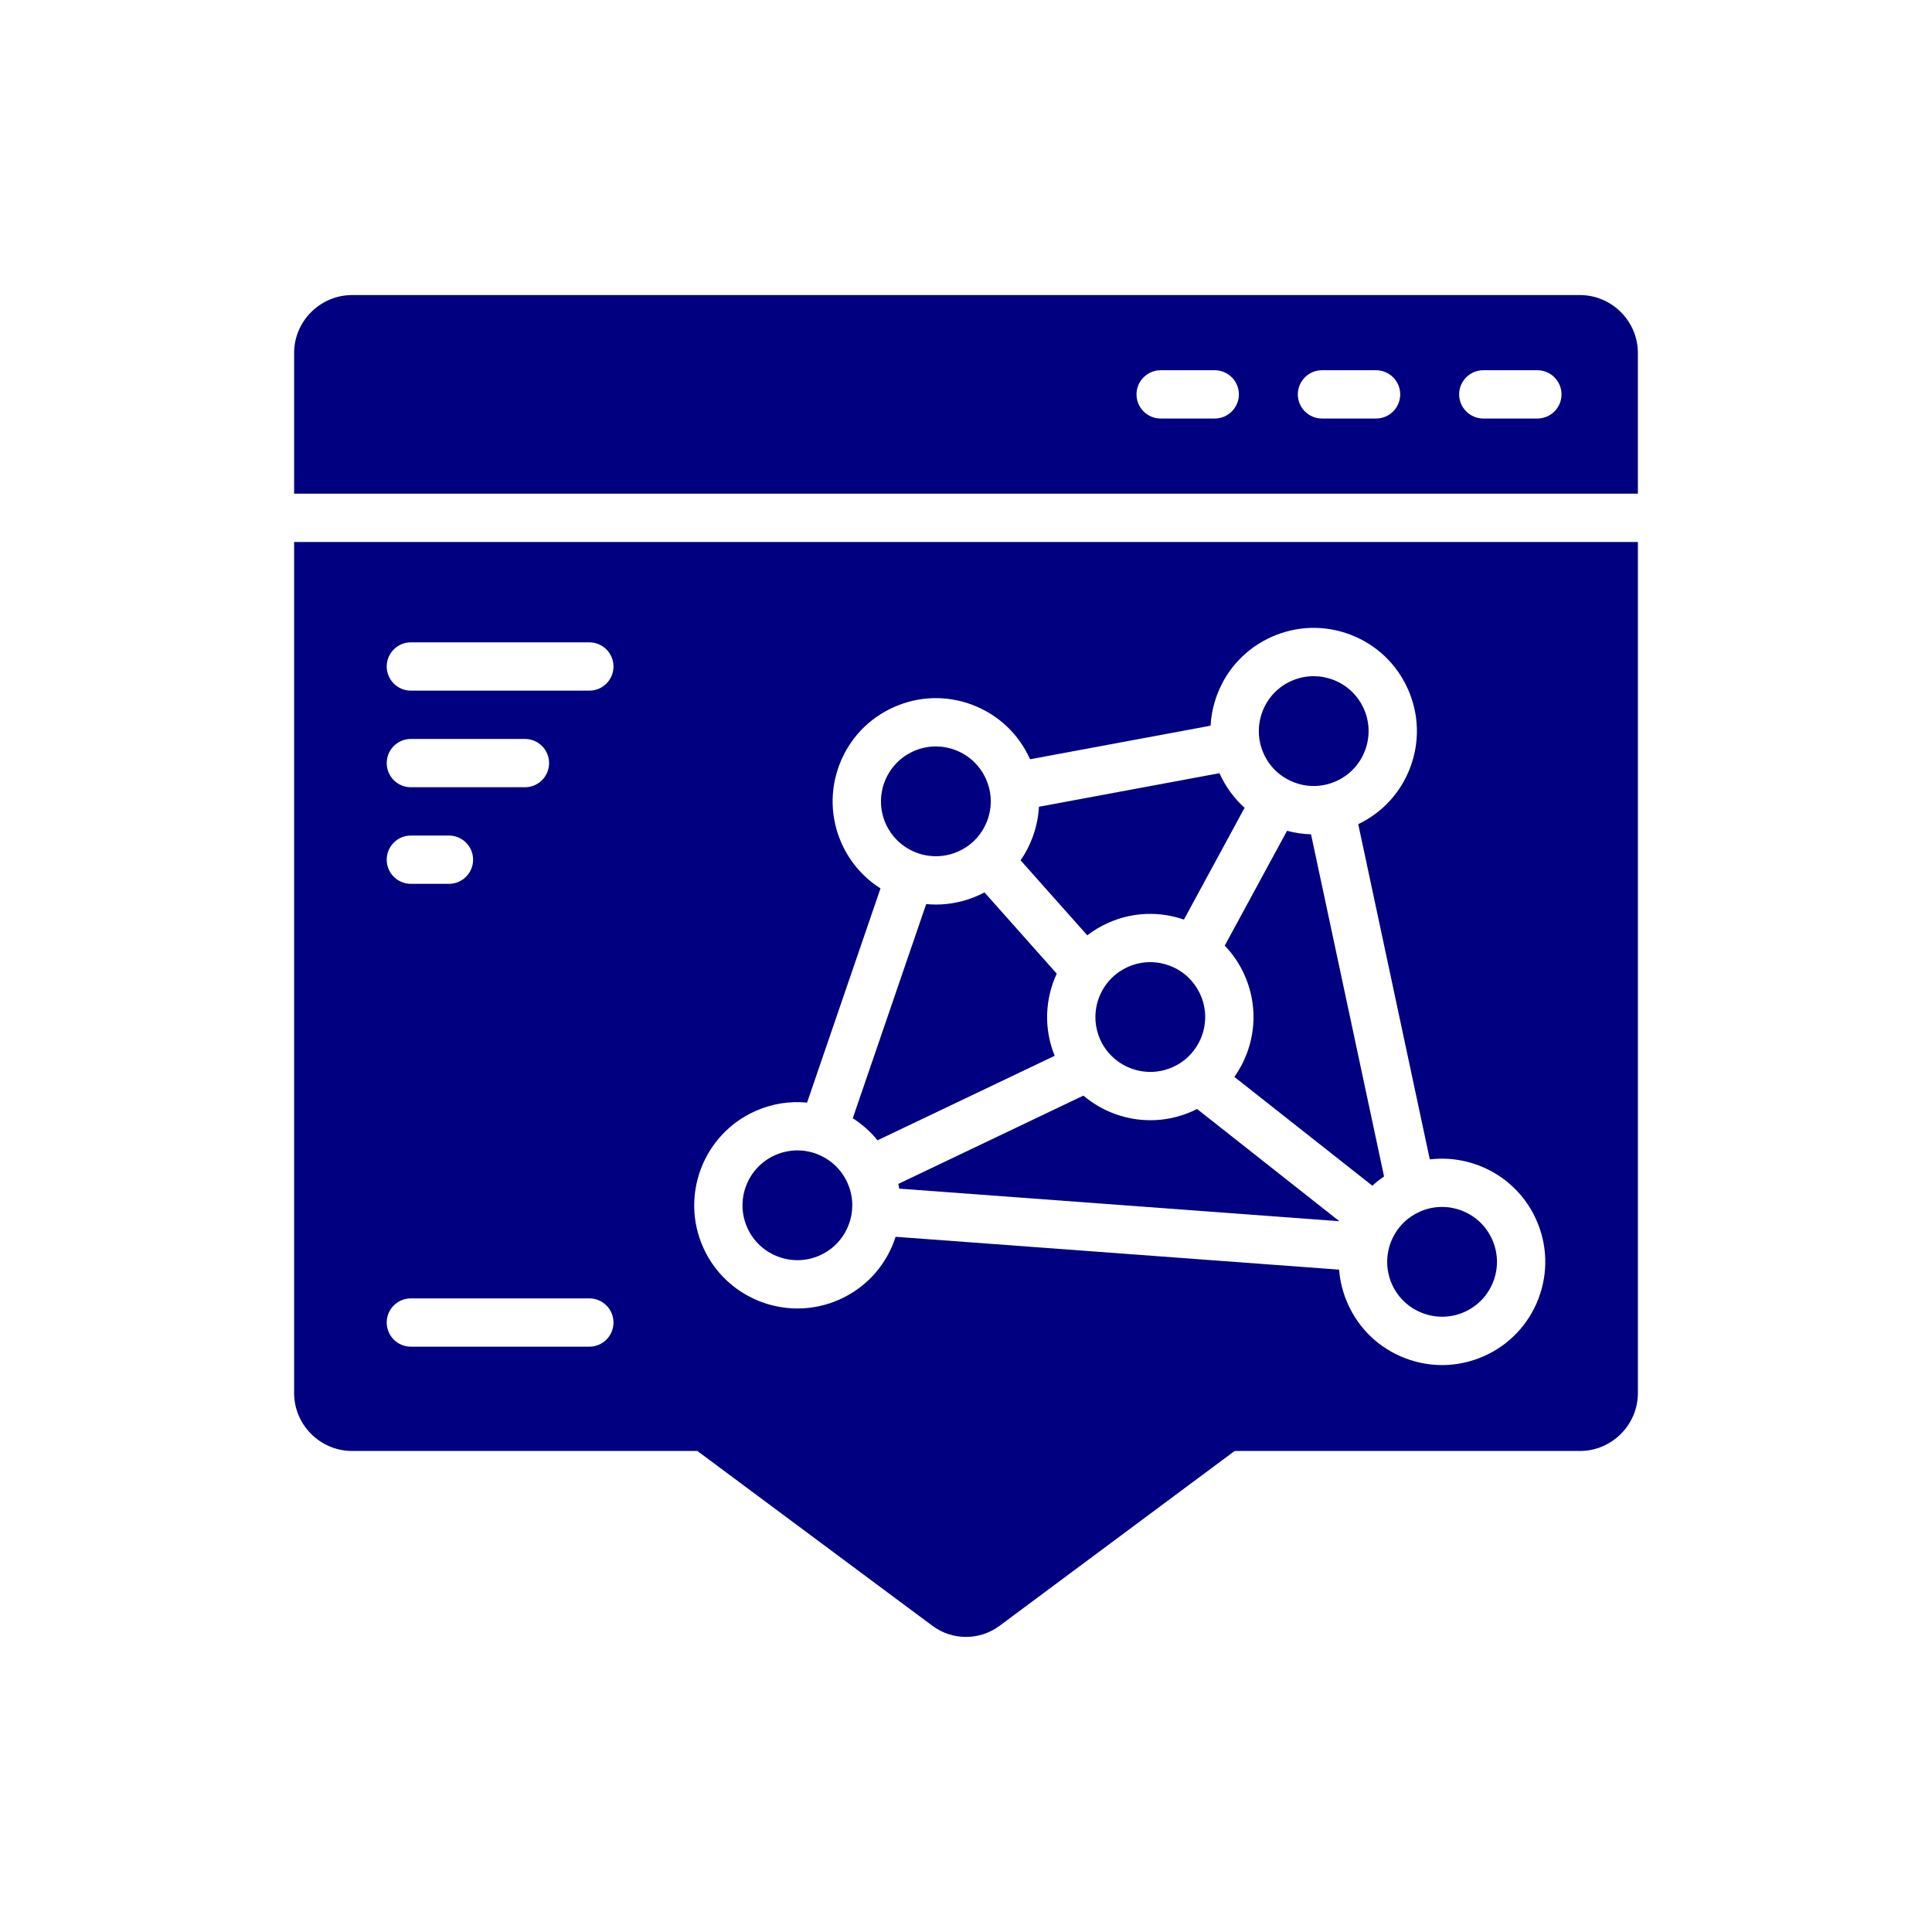 <?xml version="1.0" ?>

<!-- Uploaded to: SVG Repo, www.svgrepo.com, Generator: SVG Repo Mixer Tools -->

<svg   width="800px" height="800px" viewBox="0 0 1000 1000" id="Layer_2" version="1.1" xml:space="preserve" xmlns="http://www.w3.org/2000/svg" xmlns:xlink="http://www.w3.org/1999/xlink">

<g fill="#000080">

<path d="M817.769,152.732H182.231c-16.5,0-30,13.5-30,30v72.8h695.537v-72.8   C847.769,166.232,834.269,152.732,817.769,152.732z M628.749,216.632h-28c-6.875,0-12.5-5.625-12.5-12.5s5.625-12.5,12.5-12.5h28   c6.875,0,12.5,5.625,12.5,12.5S635.624,216.632,628.749,216.632z M712.249,216.632h-28c-6.875,0-12.5-5.625-12.5-12.5   s5.625-12.5,12.5-12.5h28c6.875,0,12.5,5.625,12.5,12.5S719.124,216.632,712.249,216.632z M795.749,216.632h-28   c-6.875,0-12.5-5.625-12.5-12.5s5.625-12.5,12.5-12.5h28c6.875,0,12.5,5.625,12.5,12.5S802.624,216.632,795.749,216.632z" />

    <path d="M424.315,649.795c5.49-2.45,9.96-6.48,12.92-11.58c0.78-1.33,1.46-2.74,2.02-4.21   c1.22-3.2,1.85-6.52,1.88-9.85c0.05-3.69-0.64-7.37-2.06-10.87c-0.13-0.34-0.27-0.68-0.42-1.01c-1.43-3.21-3.41-6.08-5.83-8.49   c-0.19-0.2-0.38-0.39-0.57-0.57c-0.6-0.57-1.23-1.11-1.88-1.63c-2.24-1.77-4.76-3.21-7.51-4.26c-3.29-1.26-6.73-1.89-10.15-1.89   c-1.18,0-2.37,0.07-3.54,0.24c-2.74,0.33-5.45,1.09-8.04,2.25c-14.3,6.39-20.74,23.22-14.35,37.52   C393.175,649.755,410.015,656.185,424.315,649.795z"  />

    <path d="M464.305,434.865c6.17,6.16,14.93,9.19,23.64,8.1c1.36-0.17,2.71-0.44,4.06-0.81   c1.34-0.38,2.67-0.85,3.98-1.44c6.73-3,11.93-8.38,14.7-15.18c0.09-0.2,0.17-0.41,0.25-0.61c0.32-0.83,0.59-1.67,0.84-2.52   c1.78-6.37,1.3-13.09-1.44-19.21c-0.85-1.92-1.91-3.72-3.14-5.37c-0.97-1.33-2.07-2.56-3.26-3.69c-2.67-2.53-5.84-4.54-9.39-5.89   c-3.3-1.26-6.73-1.89-10.16-1.89c-3.94,0-7.87,0.83-11.57,2.49c-14.31,6.39-20.74,23.23-14.35,37.53   C459.925,429.635,461.915,432.485,464.305,434.865z" />

    <path d="M573.595,477.665c12.87-5.75,26.83-5.98,39.2-1.69l31.4-57.86c-5.47-4.92-9.9-10.979-13-17.91v-0.01   l-93.44,17.38c-0.29,5.5-1.45,10.98-3.47,16.28c-1.57,4.09-3.59,7.93-6.03,11.44l34.53,38.83   C566.055,481.595,569.665,479.425,573.595,477.665z" />

    <path d="M454.205,590.215l91.69-43.74c-5.76-14.18-4.96-29.52,1.07-42.51l-37.41-42.07   c-1.1,0.59-2.22,1.14-3.37,1.65c-7.05,3.15-14.44,4.64-21.71,4.64c-1.7,0-3.4-0.08-5.08-0.25l-38.01,110.88   C446.185,581.865,450.535,585.685,454.205,590.215z"  />

    <path d="M588.345,553.925c1.2,0.31,2.42,0.54,3.66,0.69c1.08,0.13,2.17,0.2,3.26,0.21   c1.09,0.01,2.18-0.05,3.28-0.17c2.84-0.32,5.68-1.07,8.43-2.3c5.09-2.27,9.3-5.9,12.24-10.48c1.08-1.65,1.98-3.43,2.7-5.31   c2.71-7.08,2.5-14.8-0.59-21.73c-0.17-0.39-0.36-0.77-0.55-1.15c-1.5-2.99-3.48-5.66-5.85-7.91c-2.68-2.53-5.85-4.54-9.4-5.89   c-1.62-0.62-3.28-1.09-4.95-1.4c-1.72-0.32-3.46-0.48-5.2-0.48c-3.94,0-7.87,0.83-11.58,2.48c-1.54,0.69-2.98,1.49-4.33,2.41   c-7.91,5.34-12.49,14.28-12.49,23.57c0,3.07,0.5,6.18,1.55,9.21c0.27,0.79,0.57,1.57,0.92,2.34   C573.115,546.235,580.235,551.845,588.345,553.925z" />

    <path d="M666.175,430.015l-32.25,59.44c4.15,4.31,7.64,9.41,10.22,15.18c5.82,13.02,6.22,27.54,1.13,40.86   c-1.64,4.28-3.78,8.27-6.36,11.91l71.4,56.31c1.9-1.73,3.92-3.33,6.07-4.78l-37.8-177.1   C674.425,431.725,670.265,431.125,666.175,430.015z" />

    <path d="M720.475,664.715c6.39,14.3,23.22,20.74,37.52,14.35c6.93-3.09,12.24-8.7,14.95-15.79   c2.71-7.09,2.49-14.81-0.6-21.73c-1.55-3.47-3.73-6.53-6.4-9.06c-2.68-2.53-5.85-4.53-9.39-5.89c-3.3-1.26-6.73-1.89-10.16-1.89   c-0.36,0-0.71,0.01-1.07,0.03c-3.58,0.13-7.14,0.95-10.51,2.46c-1.54,0.69-2.99,1.5-4.34,2.42c-7.47,5.04-11.96,13.3-12.43,22.03   v0.01c-0.13,2.45,0.05,4.94,0.59,7.4C719.035,660.965,719.645,662.865,720.475,664.715z" />

    <path d="M152.231,721.012c0,16.5,13.5,30,30,30h178.717l121.684,90.506c10.309,7.667,24.426,7.667,34.736,0   l121.684-90.506h178.717c16.5,0,30-13.5,30-30v-440.48H152.231V721.012z M390.935,575.105c8.71-3.89,17.92-5.26,26.8-4.4   l38.01-110.87c-8.56-5.42-15.67-13.33-20.11-23.26c-5.82-13.03-6.22-27.54-1.12-40.87c5.09-13.32,15.07-23.86,28.1-29.68   c13.02-5.82,27.53-6.22,40.86-1.13c13.32,5.1,23.87,15.07,29.69,28.1l93.44-17.38c0.29-5.5,1.45-10.979,3.47-16.27   c5.09-13.33,15.07-23.87,28.1-29.69c13.02-5.82,27.53-6.22,40.86-1.13c13.32,5.1,23.86,15.08,29.68,28.1   c5.82,13.03,6.22,27.54,1.13,40.86c-4.93,12.89-14.42,23.17-26.82,29.1l37.04,173.51c22.6-2.69,45.34,9.4,55.1,31.25   c5.82,13.02,6.22,27.53,1.13,40.86c-5.1,13.32-15.08,23.87-28.1,29.69c-6.97,3.11-14.36,4.67-21.77,4.67   c-6.44,0-12.89-1.18-19.09-3.55c-13.33-5.09-23.87-15.07-29.69-28.1c-2.55-5.7-4.06-11.69-4.52-17.75l-229.55-17   c-0.29,0.93-0.62,1.85-0.97,2.77c-5.09,13.32-15.07,23.87-28.09,29.69c-7.06,3.15-14.44,4.64-21.71,4.64   c-20.44,0-39.98-11.78-48.84-31.62C351.945,618.765,364.045,587.115,390.935,575.105z M212.659,332.476h92.383   c6.904,0,12.5,5.597,12.5,12.5c0,6.904-5.596,12.5-12.5,12.5h-92.383c-6.904,0-12.5-5.596-12.5-12.5   C200.159,338.073,205.755,332.476,212.659,332.476z M212.659,382.476h59.05c6.904,0,12.5,5.597,12.5,12.5   c0,6.904-5.596,12.5-12.5,12.5h-59.05c-6.904,0-12.5-5.596-12.5-12.5C200.159,388.073,205.755,382.476,212.659,382.476z    M212.659,432.476h19.716c6.904,0,12.5,5.597,12.5,12.5c0,6.904-5.596,12.5-12.5,12.5h-19.716c-6.904,0-12.5-5.596-12.5-12.5   C200.159,438.073,205.755,432.476,212.659,432.476z M212.659,672.04h92.383c6.904,0,12.5,5.597,12.5,12.5   c0,6.904-5.596,12.5-12.5,12.5h-92.383c-6.904,0-12.5-5.596-12.5-12.5C200.159,677.637,205.755,672.04,212.659,672.04z"  />

    <path d="M617.175,575.185c-7.06,3.15-14.44,4.64-21.71,4.64c-12.7,0.01-25.04-4.54-34.7-12.74l-95.78,45.69   v0.01c0.18,0.82,0.33,1.63,0.46,2.45l227.81,16.87l-73.64-58.08C618.815,574.425,617.995,574.815,617.175,575.185z" />

    <path d="M656.795,394.885c0.12,0.16,0.24,0.32,0.36,0.479c3.18,4.31,7.53,7.62,12.66,9.58   c1.07,0.41,2.15,0.75,3.24,1.03c1.89,0.48,3.8,0.75,5.72,0.83c4.34,0.19,8.69-0.63,12.77-2.45c2.16-0.96,4.16-2.17,5.97-3.59   c4.01-3.14,7.11-7.32,8.98-12.21c2.71-7.08,2.5-14.8-0.6-21.73c-1.55-3.47-3.72-6.52-6.4-9.05c-2.67-2.53-5.84-4.54-9.39-5.89   c-3.3-1.26-6.73-1.89-10.16-1.89c-3.94,0-7.87,0.83-11.58,2.48c-8.02,3.58-13.56,10.45-15.75,18.31   c-1.73,6.16-1.4,12.93,1.41,19.22C654.795,391.735,655.735,393.375,656.795,394.885z" />

</g>

</svg>
